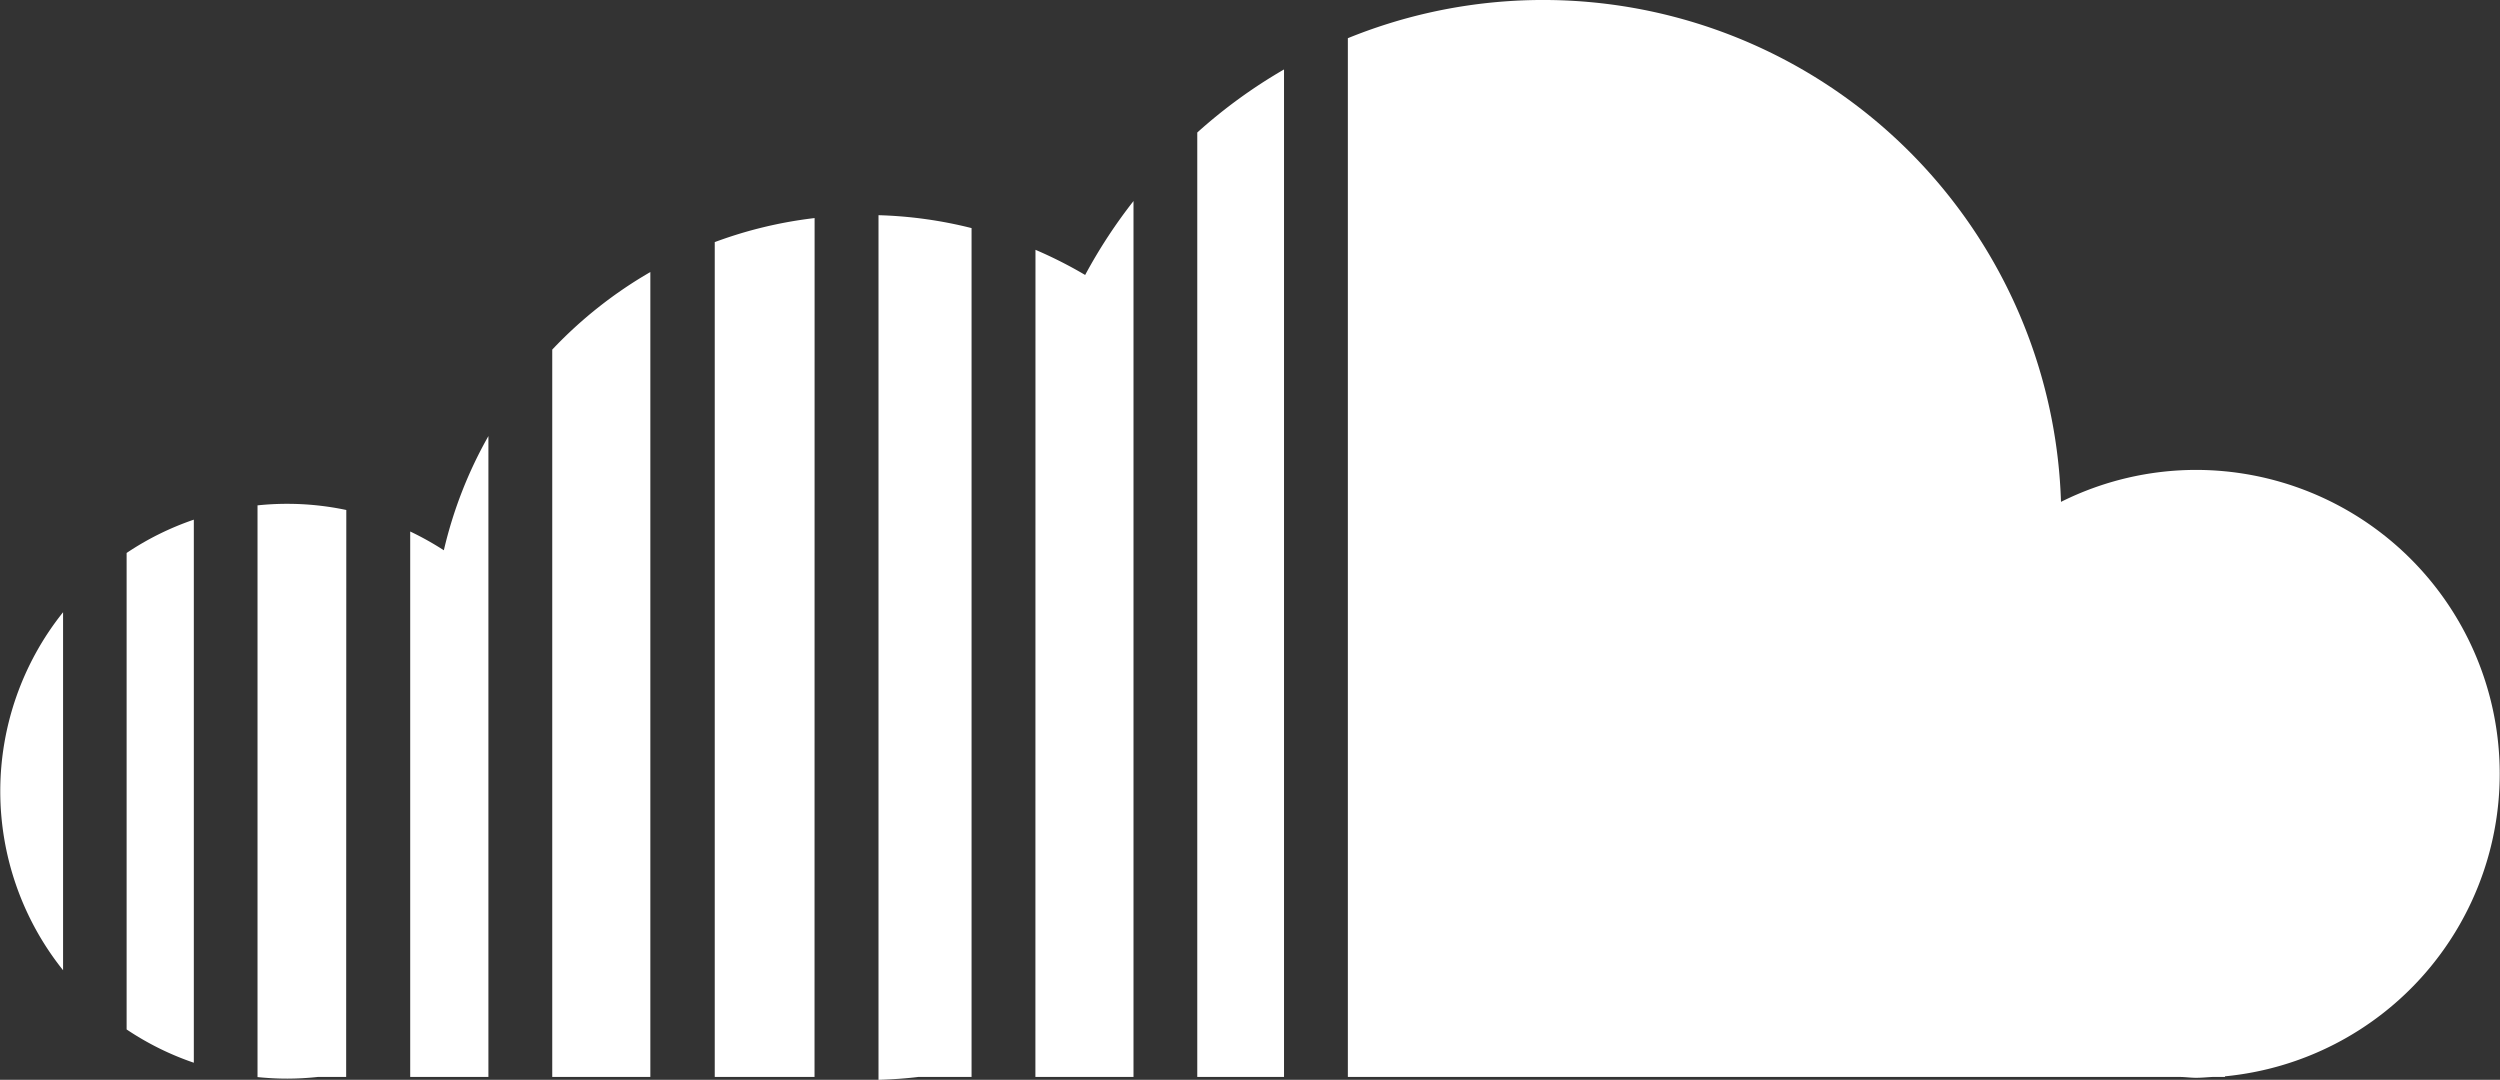 <svg id="Layer_1" data-name="Layer 1" xmlns="http://www.w3.org/2000/svg" viewBox="0 0 356.77 154.1"><rect x="0" y="0" width="356.77" height="154.1" fill="#333333" stroke="none"/><defs><style>.cls-1{fill:#fff;}</style></defs><path class="cls-1" d="M78.81,153.69h14V38.82a61.74,61.74,0,0,0-14,11.07Z"/><path class="cls-1" d="M58.54,153.69H69.7V62.23a61.21,61.21,0,0,0-6.36,16.3,42.37,42.37,0,0,0-4.8-2.68Z"/><path class="cls-1" d="M147.76,153.69h14v-125a73.33,73.33,0,0,0-6.9,10.55,62,62,0,0,0-7.09-3.59Z"/><path class="cls-1" d="M183.24,9.91a73.53,73.53,0,0,0-12.38,9V153.69h12.38Z"/><path class="cls-1" d="M27.66,74.16a40.84,40.84,0,0,0-9.59,4.75v68a40.84,40.84,0,0,0,9.59,4.75Z"/><path class="cls-1" d="M9,87.37a40.89,40.89,0,0,0,0,51.09Z"/><path class="cls-1" d="M313.4,67.06a43.18,43.18,0,0,0-19.28,4.56A73.94,73.94,0,0,0,192.35,5.45V153.69H311.06c.78,0,1.55.12,2.34.12s1.55-.08,2.33-.12h1.79v-.09a43.37,43.37,0,0,0-4.12-86.54Z"/><path class="cls-1" d="M138.65,32.55a61.18,61.18,0,0,0-13.28-1.84V154.1c1.91-.06,3.8-.18,5.66-.41h7.62Z"/><path class="cls-1" d="M116.25,31.12A61.32,61.32,0,0,0,102,34.55V153.69H116l.24,0Z"/><path class="cls-1" d="M49.42,72.78A40.78,40.78,0,0,0,41,71.9a39.78,39.78,0,0,0-4.25.22v81.59c1.4.14,2.81.22,4.25.22a41.66,41.66,0,0,0,4.35-.24h4.05Z"/></svg>